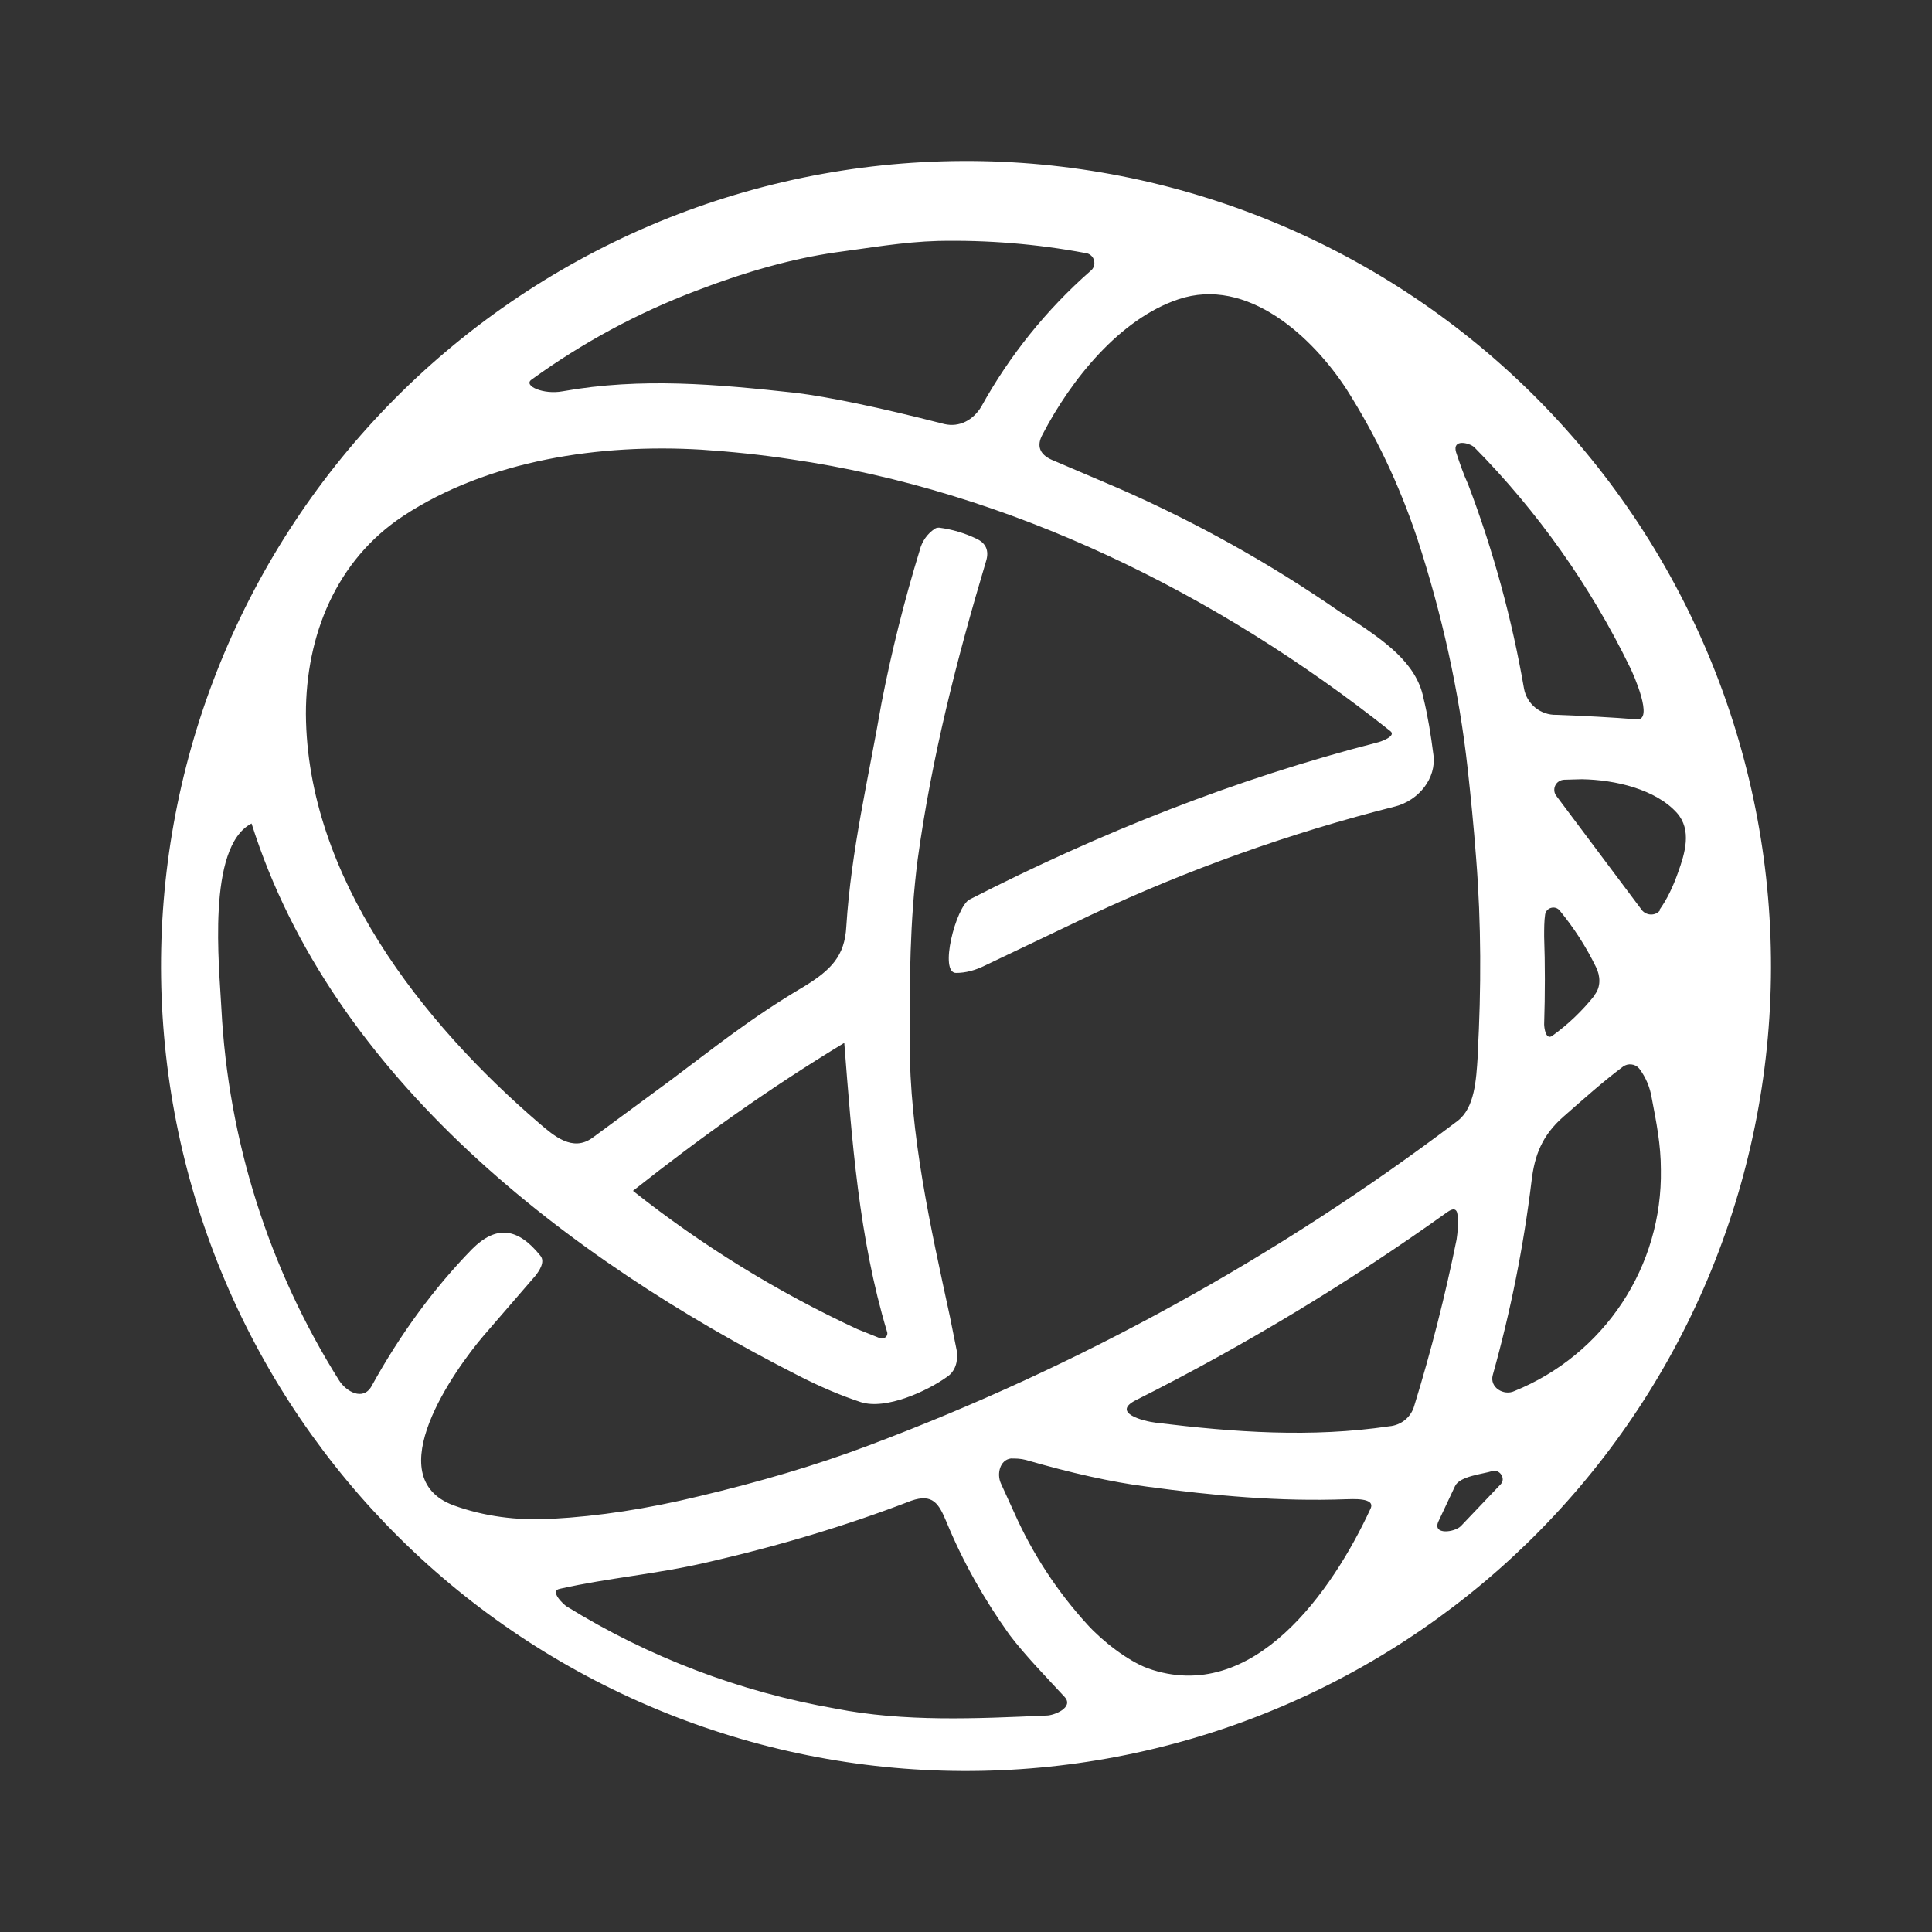 <svg width="24" height="24" viewBox="0 0 24 24" fill="none" xmlns="http://www.w3.org/2000/svg">
<rect x="0" y="0" width="24" height="24" fill="#333333" stroke="none"/>
<path fill-rule="evenodd" clip-rule="evenodd" d="M21.163 16.005C21.695 14.787 21.98 13.474 21.999 12.145C22.018 10.815 21.772 9.495 21.275 8.262C20.778 7.029 20.04 5.907 19.105 4.963C18.169 4.018 17.054 3.269 15.826 2.761C14.597 2.252 13.28 1.993 11.95 2C10.62 2.007 9.306 2.278 8.082 2.799C6.859 3.32 5.752 4.08 4.825 5.034C3.899 5.988 3.173 7.117 2.688 8.355C1.734 10.793 1.774 13.509 2.799 15.918C3.825 18.327 5.755 20.238 8.174 21.239C10.593 22.241 13.309 22.254 15.738 21.275C18.166 20.297 20.114 18.404 21.163 16.005ZM10.375 3.136C9.857 3.211 9.282 3.368 8.65 3.611C7.921 3.887 7.232 4.259 6.6 4.718C6.5 4.793 6.75 4.905 6.988 4.861C7.969 4.686 8.907 4.774 9.882 4.88C10.288 4.93 10.9 5.055 11.732 5.268C11.919 5.311 12.088 5.218 12.188 5.055C12.539 4.419 12.998 3.848 13.544 3.368C13.565 3.353 13.58 3.332 13.588 3.308C13.596 3.284 13.597 3.258 13.59 3.234C13.584 3.209 13.57 3.187 13.55 3.171C13.531 3.155 13.507 3.145 13.482 3.143C12.878 3.03 12.264 2.98 11.65 2.993C11.219 3.005 10.8 3.08 10.375 3.136ZM11.876 12.086C11.994 12.086 12.113 12.055 12.238 11.993L13.55 11.367C14.765 10.798 16.031 10.346 17.332 10.018C17.625 9.942 17.844 9.668 17.807 9.38C17.775 9.13 17.738 8.899 17.682 8.668C17.594 8.23 17.182 7.955 16.819 7.711L16.651 7.605C15.786 7.005 14.865 6.49 13.9 6.068L13.063 5.711C12.913 5.643 12.875 5.536 12.95 5.399C13.307 4.711 13.913 3.961 14.638 3.718C15.494 3.43 16.307 4.186 16.732 4.843C17.088 5.405 17.382 6.018 17.607 6.693C17.913 7.63 18.125 8.586 18.232 9.549C18.269 9.886 18.307 10.261 18.338 10.674C18.401 11.474 18.401 12.286 18.357 13.086V13.117C18.338 13.418 18.319 13.761 18.107 13.924C15.876 15.613 13.413 16.971 10.794 17.955C10.132 18.205 9.425 18.411 8.688 18.586C8.044 18.742 7.438 18.836 6.857 18.867C6.419 18.892 6.007 18.836 5.632 18.699C4.694 18.349 5.65 17.011 6.007 16.593L6.65 15.849C6.7 15.786 6.775 15.674 6.713 15.599C6.432 15.249 6.163 15.217 5.863 15.518C5.394 15.999 4.975 16.567 4.613 17.224C4.507 17.405 4.3 17.286 4.213 17.149C3.338 15.757 2.835 14.165 2.75 12.524C2.725 12.018 2.563 10.518 3.125 10.23C4.125 13.399 7.063 15.636 9.913 17.086C10.182 17.224 10.444 17.336 10.694 17.418C11.007 17.517 11.519 17.28 11.763 17.105C11.869 17.036 11.9 16.911 11.888 16.793L11.8 16.355C11.557 15.23 11.3 14.093 11.3 12.936C11.3 12.18 11.3 11.455 11.4 10.674C11.575 9.405 11.882 8.199 12.25 6.968C12.288 6.843 12.25 6.749 12.132 6.693C11.986 6.623 11.83 6.576 11.669 6.555C11.65 6.555 11.632 6.555 11.613 6.568C11.519 6.63 11.452 6.726 11.425 6.836C11.233 7.461 11.075 8.095 10.95 8.736C10.788 9.674 10.575 10.549 10.513 11.511C10.494 11.874 10.325 12.049 9.988 12.255C9.319 12.649 8.844 13.036 8.332 13.418L7.357 14.136C7.113 14.311 6.882 14.111 6.7 13.955C5.244 12.705 3.813 10.893 3.8 8.868C3.8 7.893 4.175 6.961 5.007 6.411C6.069 5.711 7.463 5.511 8.713 5.586C9.088 5.611 9.457 5.649 9.825 5.705C12.538 6.099 15.113 7.368 17.269 9.08C17.357 9.143 17.144 9.218 17.107 9.224C15.357 9.674 13.669 10.342 12.044 11.174C11.876 11.261 11.657 12.099 11.882 12.086H11.876ZM10.65 16.511L10.932 16.624C10.988 16.642 11.038 16.593 11.019 16.543C10.669 15.38 10.582 14.155 10.488 12.955C9.55 13.524 8.719 14.117 7.863 14.793C8.721 15.473 9.657 16.05 10.65 16.511ZM18.238 6.018C18.175 5.88 18.132 5.749 18.088 5.618C18.038 5.449 18.25 5.499 18.313 5.555C19.104 6.356 19.758 7.281 20.25 8.293C20.288 8.368 20.55 8.955 20.332 8.936C20.019 8.911 19.688 8.893 19.332 8.88C19.237 8.882 19.145 8.85 19.072 8.791C18.999 8.731 18.949 8.648 18.932 8.555C18.782 7.689 18.55 6.839 18.238 6.018ZM20.613 11.305C20.707 11.174 20.782 11.018 20.844 10.842C20.932 10.599 21.019 10.311 20.832 10.099C20.569 9.805 20.063 9.686 19.65 9.68L19.432 9.686C19.408 9.687 19.385 9.694 19.365 9.707C19.345 9.719 19.329 9.738 19.319 9.76C19.309 9.781 19.306 9.805 19.309 9.829C19.312 9.852 19.322 9.875 19.338 9.893L20.4 11.311C20.463 11.38 20.569 11.374 20.619 11.311L20.613 11.305ZM19.807 12.367C19.657 12.555 19.482 12.724 19.282 12.868C19.2 12.924 19.182 12.761 19.182 12.724C19.194 12.343 19.194 11.974 19.182 11.636C19.182 11.536 19.182 11.443 19.194 11.361C19.207 11.274 19.319 11.243 19.375 11.311C19.55 11.524 19.7 11.755 19.825 12.011C19.882 12.124 19.888 12.261 19.807 12.361V12.367ZM18.813 17.28C19.358 17.059 19.824 16.678 20.149 16.187C20.474 15.696 20.642 15.118 20.632 14.53C20.632 14.218 20.575 13.936 20.519 13.643C20.498 13.509 20.445 13.382 20.363 13.274C20.339 13.245 20.305 13.227 20.268 13.223C20.231 13.218 20.194 13.227 20.163 13.249C19.913 13.436 19.682 13.643 19.419 13.874C19.157 14.105 19.063 14.349 19.025 14.674C18.926 15.487 18.765 16.291 18.544 17.08C18.5 17.236 18.682 17.343 18.813 17.28ZM14.113 17.392C15.461 16.715 16.755 15.933 17.982 15.055C18.063 14.999 18.107 15.018 18.107 15.117C18.119 15.211 18.107 15.305 18.094 15.399C17.953 16.094 17.778 16.783 17.569 17.461C17.55 17.531 17.51 17.593 17.454 17.639C17.398 17.685 17.329 17.712 17.257 17.718C16.288 17.861 15.338 17.793 14.363 17.674C14.2 17.655 13.8 17.549 14.113 17.392ZM18.15 18.955L18.644 18.436C18.707 18.367 18.632 18.249 18.538 18.274C18.425 18.311 18.132 18.336 18.075 18.461L17.869 18.899C17.788 19.074 18.075 19.036 18.15 18.955ZM12.6 18.793L12.432 18.424C12.382 18.311 12.419 18.136 12.557 18.118C12.619 18.118 12.675 18.118 12.744 18.136C13.307 18.299 13.807 18.411 14.251 18.468C15.082 18.58 15.888 18.655 16.725 18.624C16.788 18.624 17.094 18.599 17.025 18.742C16.557 19.755 15.569 21.192 14.257 20.724C14.007 20.63 13.694 20.386 13.507 20.18C13.132 19.769 12.826 19.301 12.6 18.793ZM7.038 19.955C8.06 20.587 9.192 21.017 10.375 21.224C11.232 21.393 12.138 21.349 13 21.311C13.094 21.311 13.344 21.211 13.225 21.08C12.994 20.83 12.732 20.561 12.538 20.305C12.226 19.868 11.963 19.405 11.757 18.905C11.663 18.68 11.588 18.549 11.319 18.643C10.525 18.949 9.675 19.205 8.769 19.411C8.15 19.555 7.569 19.599 6.957 19.736C6.819 19.761 7 19.93 7.038 19.955Z" fill="white"/>
</svg>
